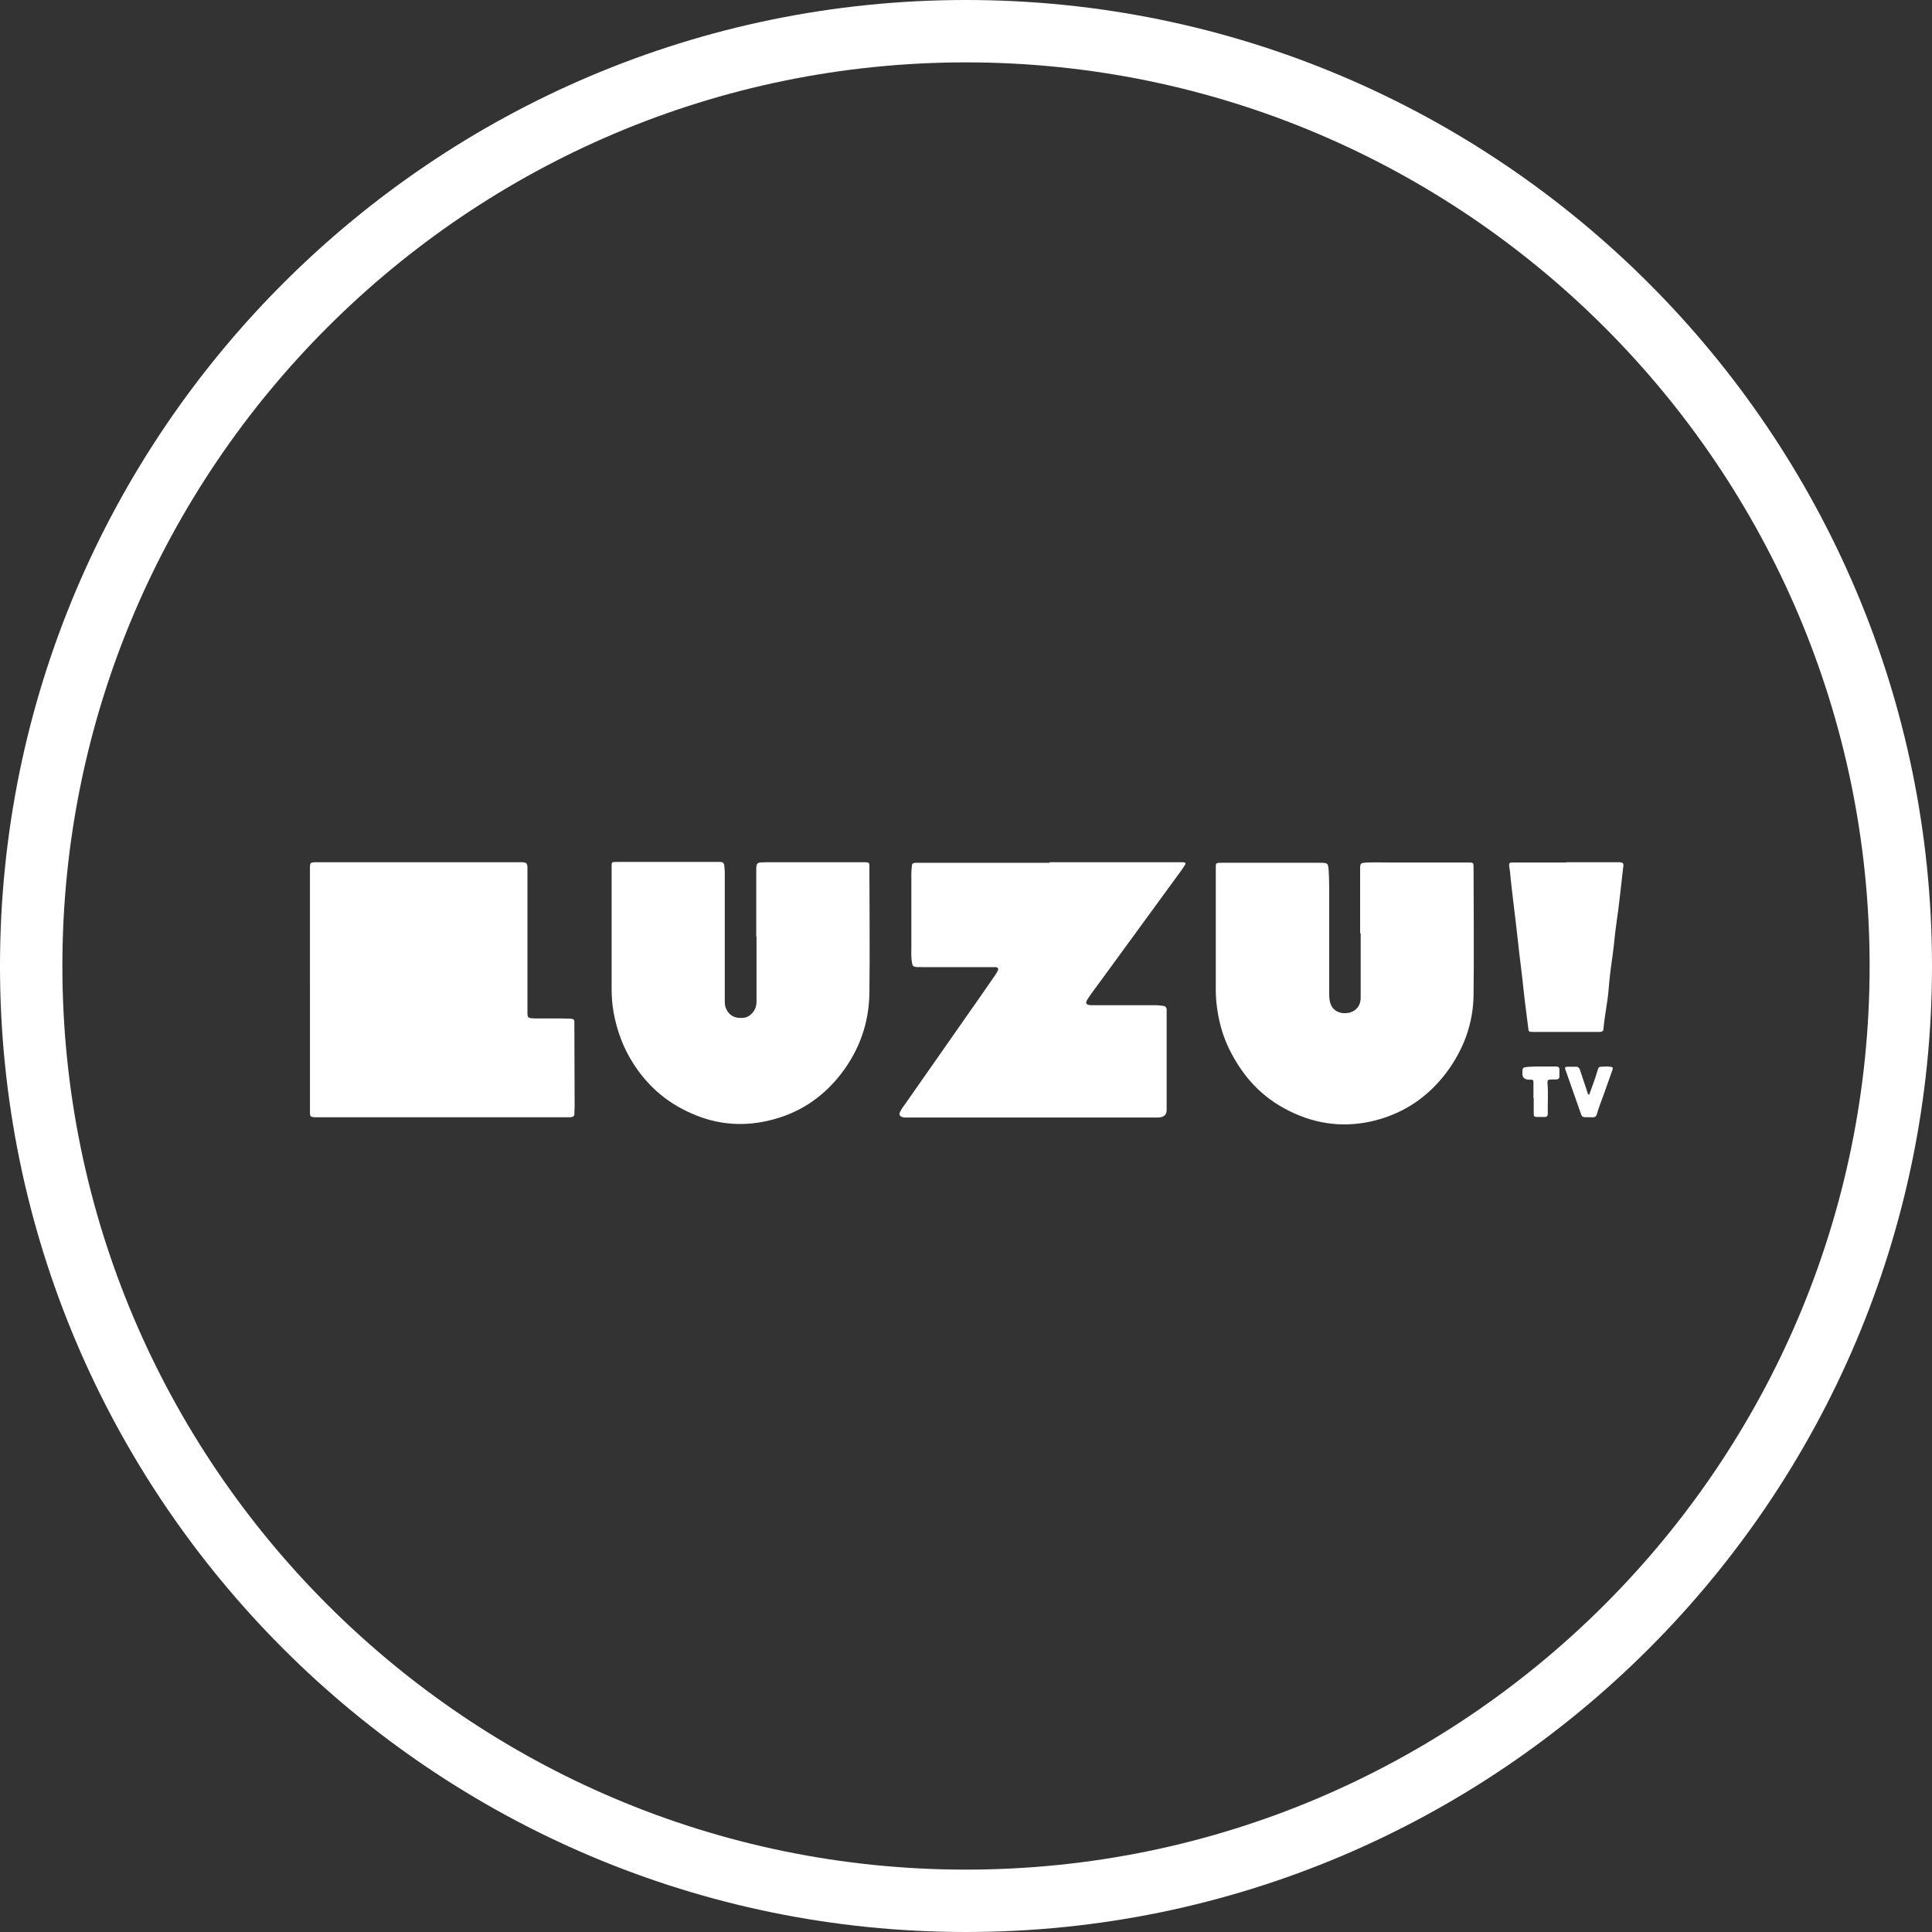 <?xml version="1.0" encoding="UTF-8"?>
<svg id="Capa_1" data-name="Capa 1" xmlns="http://www.w3.org/2000/svg" viewBox="0 0 70 70">
  <rect x="0" y="0" width="70" height="70" fill="#333333" stroke="none"/>
  <defs>
    <style>
      .cls-1 {
        fill: #fff;
        stroke-width: 0px;
      }
    </style>
  </defs>
  <path class="cls-1" d="M35,70C15.7,70,0,54.3,0,35S15.7,0,35,0s35,15.7,35,35-15.7,35-35,35ZM35,2.26C16.95,2.26,2.26,16.95,2.26,35s14.69,32.74,32.74,32.74,32.74-14.69,32.74-32.74S53.05,2.26,35,2.26Z"/>
  <g>
    <path class="cls-1" d="M11.23,35.85c0-1.46,0-2.91,0-4.37,0-.24,0-.24.29-.24,2.45,0,4.89,0,7.34,0,.22,0,.25.03.25.21,0,1.73,0,3.46,0,5.2,0,.23,0,.24.28.25.23,0,.46,0,.69,0,.2,0,.4,0,.6.01.09,0,.13.04.13.11,0,.04,0,.08,0,.11,0,.98.01,1.96.01,2.94,0,.1-.01.2-.01.3,0,.07-.05.1-.13.11-.06,0-.12,0-.18,0-2.99,0-5.99,0-8.98,0-.29,0-.29,0-.29-.24,0-1.46,0-2.92,0-4.38Z"/>
    <path class="cls-1" d="M49.28,33.8c0-.76,0-1.53,0-2.29,0-.24,0-.25.29-.26.26-.01.53,0,.79,0,.94,0,1.88,0,2.82,0,.2,0,.21,0,.21.17,0,1.54.02,3.08,0,4.62-.01,1.01-.34,1.96-.99,2.83-.57.75-1.32,1.34-2.34,1.66-1.07.33-2.13.27-3.14-.18-1.09-.48-1.79-1.23-2.28-2.14-.28-.51-.45-1.05-.53-1.6-.04-.25-.06-.5-.06-.75,0-1.48,0-2.96,0-4.44,0-.15.01-.16.21-.16,1.17,0,2.35,0,3.52,0,.33,0,.34,0,.36.27.02.32.02.64.02.96,0,1.16,0,2.32,0,3.48,0,.14,0,.29.06.43.07.18.25.3.47.31.24.01.44-.09.54-.27.05-.09.07-.19.07-.29,0-.77,0-1.55,0-2.32Z"/>
    <path class="cls-1" d="M27.4,33.94c0-.8,0-1.59,0-2.39,0-.33.04-.3.37-.31,1.18,0,2.36,0,3.54,0,.17,0,.19.01.19.15,0,1.54.02,3.07,0,4.61-.02,1.04-.34,2.01-1.02,2.9-.59.76-1.37,1.36-2.43,1.65-1.04.29-2.05.22-3.02-.22-.93-.41-1.59-1.03-2.08-1.79-.38-.59-.6-1.21-.72-1.87-.05-.28-.07-.56-.07-.85,0-1.48,0-2.95,0-4.43,0-.16,0-.16.2-.16,1.2,0,2.4,0,3.6,0,.05,0,.09,0,.14,0,.09,0,.13.05.14.12.01.09.02.18.02.26,0,1.51,0,3.01,0,4.52,0,.12-.01.25.03.37.08.22.25.4.6.38.17,0,.28-.08.38-.19.1-.12.14-.25.14-.4,0-.79,0-1.57,0-2.36h0Z"/>
    <path class="cls-1" d="M38.02,31.24c1.58,0,3.17,0,4.75,0,.02,0,.04,0,.06,0,.13,0,.15.03.09.12-.05.08-.1.15-.15.22-.96,1.32-1.93,2.64-2.89,3.96-.15.2-.3.4-.44.61-.01.02-.03.04-.04.06-.09.14-.05.21.15.21.74,0,1.48,0,2.22,0,.11,0,.22,0,.33.02.11,0,.17.05.17.14,0,.04,0,.09,0,.13,0,1.17,0,2.34,0,3.51q0,.27-.33.27c-2.98,0-5.97,0-8.95,0-.07,0-.15,0-.22,0-.16-.02-.22-.09-.15-.22.05-.1.12-.2.19-.29.71-1.02,1.43-2.04,2.14-3.06.36-.51.72-1.03,1.08-1.55.05-.07.09-.13.12-.2.04-.09,0-.13-.11-.13-.25,0-.51,0-.76,0-.63,0-1.27,0-1.9,0-.32,0-.32,0-.35-.26-.02-.15-.01-.3-.01-.45,0-.89,0-1.79,0-2.68,0-.09.01-.19.02-.28,0-.08.05-.11.14-.11.13,0,.26,0,.39,0,1.48,0,2.97,0,4.45,0h0Z"/>
    <path class="cls-1" d="M56.76,31.24c.61,0,1.23,0,1.84,0,.21,0,.24.02.21.19-.08.66-.14,1.33-.24,1.99-.06.41-.09.83-.15,1.25-.06.41-.11.81-.14,1.22-.04.45-.14.9-.18,1.35,0,.13-.04.15-.19.15-.78,0-1.56,0-2.35,0-.17,0-.18-.01-.19-.15-.04-.32-.08-.63-.12-.95-.04-.32-.07-.65-.11-.98-.07-.57-.14-1.14-.2-1.72-.07-.63-.16-1.27-.22-1.9,0-.1-.03-.21-.04-.31-.01-.11.01-.13.14-.13.28,0,.55,0,.83,0,.36,0,.73,0,1.09,0h0Z"/>
    <path class="cls-1" d="M57.58,39.66c.08-.22.16-.43.23-.64.03-.1.06-.19.09-.29.01-.04.04-.08.1-.08.11,0,.22-.02.33,0,.1,0,.12.04.09.12-.11.31-.22.62-.33.93-.08.22-.17.44-.23.66-.03.11-.08.13-.22.12-.03,0-.06,0-.09,0-.23,0-.23,0-.29-.18-.18-.51-.36-1.03-.54-1.54-.03-.09-.02-.11.1-.11.08,0,.17,0,.25,0,.1-.01.14.03.17.1.09.28.19.56.28.84,0,.02,0,.05.06.08Z"/>
    <path class="cls-1" d="M55.56,39.79c0-.19,0-.39,0-.58,0-.07-.03-.1-.11-.09-.01,0-.02,0-.03,0q-.27,0-.26-.23c0-.22,0-.22.27-.24.31-.02.61,0,.92-.01.11,0,.16.03.15.12,0,.08,0,.17,0,.25,0,.06-.03.1-.12.1-.04,0-.08,0-.13,0-.17,0-.19.02-.18.16.03.36,0,.72.01,1.08,0,.09-.04.13-.15.12-.08,0-.17,0-.25,0-.08,0-.11-.03-.11-.1,0-.19,0-.39,0-.58,0,0,0,0,0,0Z"/>
  </g>
</svg>